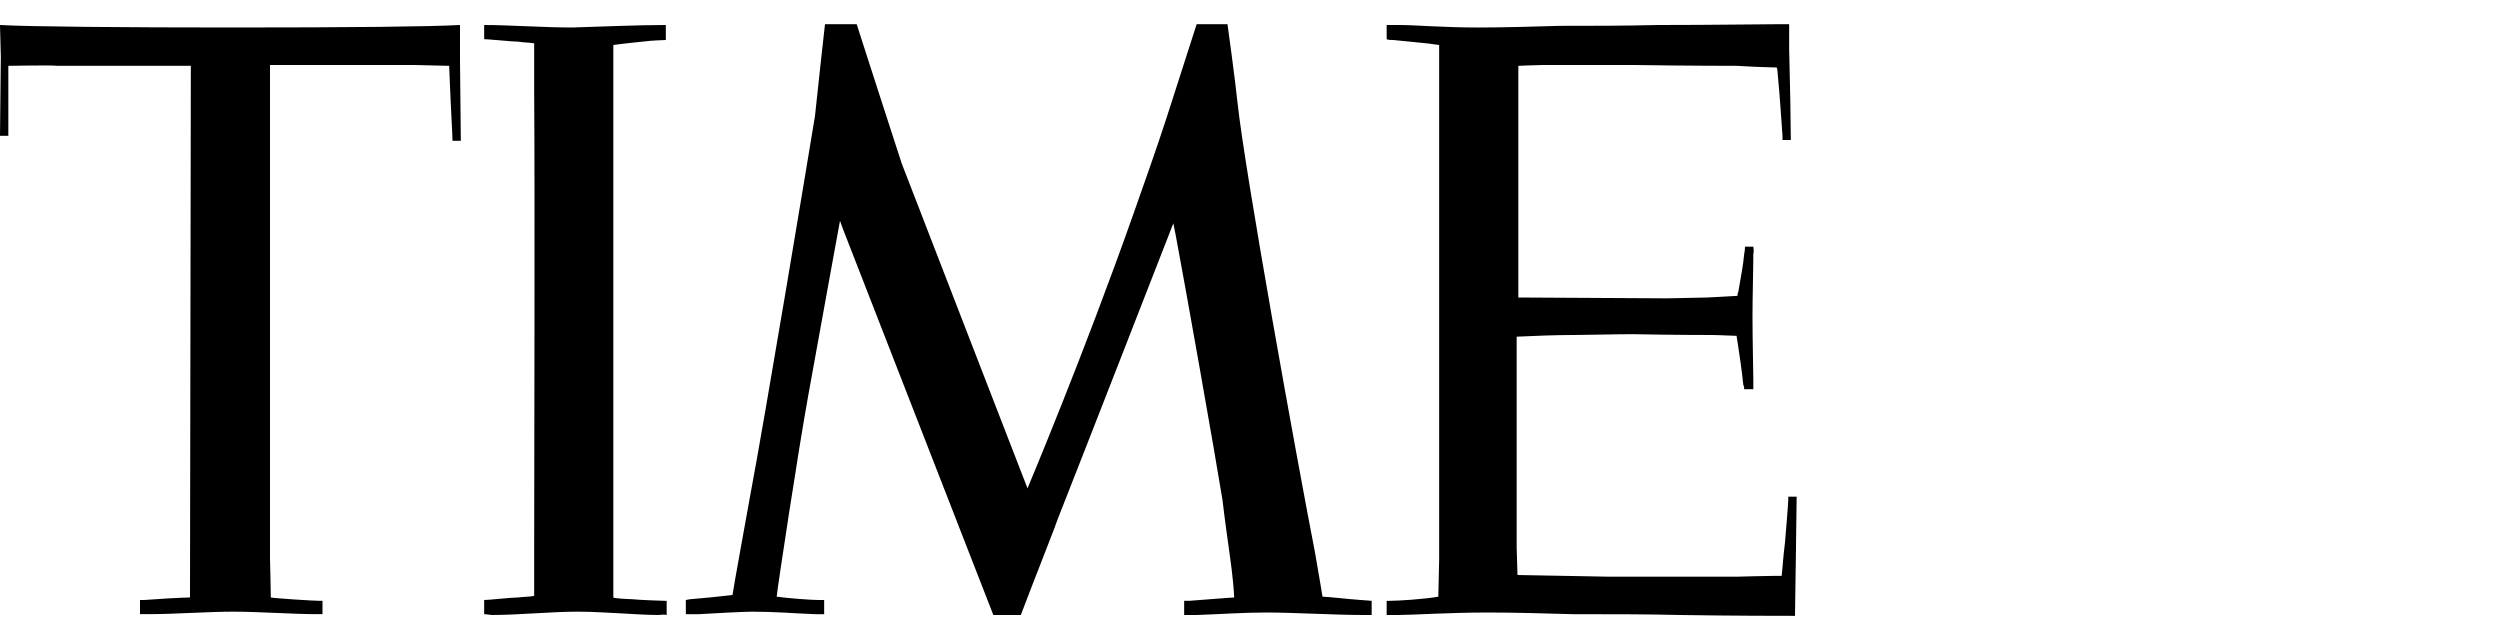 <?xml version="1.0" encoding="utf-8"?>
<!-- Generator: Adobe Illustrator 18.0.0, SVG Export Plug-In . SVG Version: 6.00 Build 0)  -->
<!DOCTYPE svg PUBLIC "-//W3C//DTD SVG 1.1//EN" "http://www.w3.org/Graphics/SVG/1.1/DTD/svg11.dtd">
<svg version="1.1" xmlns="http://www.w3.org/2000/svg" xmlns:xlink="http://www.w3.org/1999/xlink" x="0px" y="0px"
	 viewBox="0 0 300 77" style="enable-background:new 0 0 300 77;" xml:space="preserve">
<style type="text/css">
	.st0{fill-rule:evenodd;clip-rule:evenodd;}
	.st1{fill-rule:evenodd;clip-rule:evenodd;fill:#C038F9;}
	.st2{fill:none;}
	.st3{fill-rule:evenodd;clip-rule:evenodd;fill:#231F20;}
</style>
<g id="Layer_2">
</g>
<g id="Layer_1">
	<g>
		<path class="st0" d="M22.9,7.9l-6.3,0H6.9C6.3,7.8,1,7.9,1,7.9L1,16.3l-1,0l0.1-9.5L0,3c3.3,0.2,15.3,0.3,27.7,0.3
			c14.5,0,23.8-0.1,27.5-0.3l0,4.3l0.1,9.6l-1,0c0-0.8-0.2-4-0.2-4.3c0-0.1-0.2-4.4-0.2-4.7l-4.2-0.1l-12.5,0l-4.8,0l0,59.2
			c0,0.1,0.1,3.9,0.1,4.7c0.5,0.1,5.1,0.4,5.9,0.4l0.3,0v1.6c-0.2,0-0.6,0-0.8,0c-2.6,0-6.9-0.3-9.9-0.3c-3,0-7.1,0.3-10.2,0.3
			c-0.1,0-0.7,0-1,0l0-1.7c0,0,0.2,0,0.5,0c1.3-0.1,4.5-0.3,5.4-0.3l0.1,0L22.9,7.9L22.9,7.9z M79,73.8c-2.4,0-6.6-0.4-9.7-0.4
			c-3.1,0-7.2,0.4-10.2,0.4c-0.3,0-0.7-0.1-1-0.1V72c0.6,0,3.2-0.3,4-0.3c0.9-0.1,1.7-0.1,2-0.2c0,0,0-2,0-5.2
			c0-10.9,0.1-41.6,0-55.4c0-1.5,0-5.2,0-5.7c-0.6-0.1-1.3-0.1-1.9-0.2c-0.7,0-3.6-0.3-4.1-0.3l0-1.7c2.9,0,7.1,0.3,10.6,0.3
			C72,3.2,76.5,3,79.9,3l0,1.8c-0.5,0-1.8,0.1-1.9,0.1c-1,0.1-3.8,0.4-4.4,0.5c0,1,0,3,0,5.4c0,12.4,0,45,0,55.9c0,1.4,0,2.8,0,3.6
			c0,0.8,0,1.3,0,1.4c0,0.1,1.8,0.2,2.2,0.2c0.8,0.1,3.9,0.2,4,0.2h0.2l0,1.7C79.7,73.7,79.2,73.8,79,73.8L79,73.8z M100.8,26.5
			c0,0-1.6,8.7-3.8,20.9c-1.2,6.6-3.7,23.1-3.8,24.2c1.4,0.2,4.2,0.4,5,0.4c0.2,0,0.5,0,0.7,0l0,1.7c-0.3,0-1.1,0-1.1,0
			c-2.7-0.1-4.7-0.3-7.6-0.3c-0.8,0-4.8,0.2-6.3,0.3c-0.6,0-1.4,0-1.6,0l0-1.7c0.1,0,0.4-0.1,0.6-0.1c1.3-0.1,3.3-0.3,5-0.5
			c0.1-0.8,1.6-9,2.1-11.8c1.8-9.5,7.1-41.4,7.8-45.7C98.3,9.3,98.9,3.6,99,2.9c1.4,0,3.8,0,3.8,0s4.7,14.6,5.4,16.7
			c0.8,2.1,15.1,39,15.1,39s6.7-15.9,12.7-32.9c1.2-3.4,2.8-7.9,4-11.6c1.7-5.3,3.6-11.2,3.6-11.2h3.7c0,0,0.9,6.5,1.2,9.4
			c0.9,8.4,7.1,42.7,9.3,54c0.5,2.8,0.9,5.3,0.9,5.3c0.6,0,3.1,0.3,4.6,0.4c0.3,0,1.1,0.1,1.3,0.1l0,1.7c0,0-0.7,0-1,0
			c-3.3,0-8.4-0.3-11.6-0.3c-2.8,0-5.5,0.2-8.4,0.3c-0.5,0-1,0-1.5,0v-1.7c0,0,0.4,0,0.6,0c1.4-0.1,5-0.4,5.4-0.4
			c0-0.6-0.2-2.8-0.5-4.9c-0.2-1.5-0.6-4.2-0.9-6.8c-0.8-5-4.5-25.9-5.6-31.7c-0.2-1-0.3-1.5-0.3-1.5S129.3,56.3,127,62.1
			c-0.2,0.6-0.4,1-0.4,1.1c-2.2,5.6-4.1,10.6-4.1,10.6l-3.3,0l-18-46.2L100.8,26.5L100.8,26.5z M214.9,16.8l-1,0l0-0.5
			c-0.1-1.2-0.3-4.7-0.6-7.7c0-0.3-0.1-0.5-0.1-0.5c-0.6,0-2.9-0.1-2.9-0.1c0,0-1.9-0.1-1.9-0.1c0,0-6.1,0-12.3-0.1
			c-4.3,0-8.5,0-11,0c-0.6,0-2.9,0.1-2.9,0.1l0,27.8l17.9,0.1c0.1,0,4.7-0.1,4.8-0.1c0.3,0,3.5-0.2,3.6-0.2c0,0,0-0.3,0.1-0.5
			c0.3-1.7,0.6-3.3,0.7-4.5c0,0,0.1-0.5,0.1-0.9l1,0c0,0.1,0.1,0.5,0,0.9c0,1.7-0.1,5.2-0.1,7.4c0,3.3,0.1,6.3,0.1,7.7
			c0,0.4,0,1.1,0,1.1h-1.1c0-0.2,0-0.3-0.1-0.5c-0.2-1.9-0.4-3.2-0.7-5.2c0-0.1-0.1-0.4-0.1-0.7c-0.6,0-2.1-0.1-2.9-0.1
			c-0.3,0-4.7,0-9.6-0.1c-2,0-5.6,0.1-7.2,0.1c-1.8,0-4.8,0.1-6.7,0.2l0,25.3l0.1,3.3l10.9,0.2l15.5,0c0.1,0,3.5-0.1,4.6-0.1
			c0.2,0,0.7,0,0.7,0c0.1-0.8,0.2-2.5,0.4-4c0-0.2,0.4-4.4,0.4-5.5l1,0c0,1.1-0.2,14.3-0.2,14.3c-1.7,0-7.1,0-13.7-0.1
			c-4-0.1-8.5-0.1-12.9-0.1c-3.6-0.1-7.1-0.2-10.3-0.2c-4.6,0-9.1,0.3-10.8,0.3c-0.4,0-1.1,0-1.3,0v-1.7h0.3c1.1,0,4.2-0.2,5.9-0.5
			c0-0.3,0.1-4.5,0.1-4.5c0,0,0-52.3,0-54.6c0-2.5,0-6.7,0-7.1c-0.9-0.1-1.3-0.2-1.5-0.2c-1-0.1-2.9-0.3-4-0.4c-0.3,0-0.6,0-0.8-0.1
			c0,0,0-1.6,0-1.7c0.2,0,0.7,0,1.6,0c1.8,0,5.2,0.3,9.4,0.3c2.6,0,6.8-0.1,9.8-0.2c4.3,0,7.6,0,11.7-0.1c6.8,0,12.6-0.1,14.8-0.1
			c0.7,0,1,0,1,0c0,0.1,0,0.3,0,0.4c0,0.5,0,1.4,0,2.6C214.8,9.5,214.9,15,214.9,16.8L214.9,16.8z"/>
	</g>
</g>
</svg>
